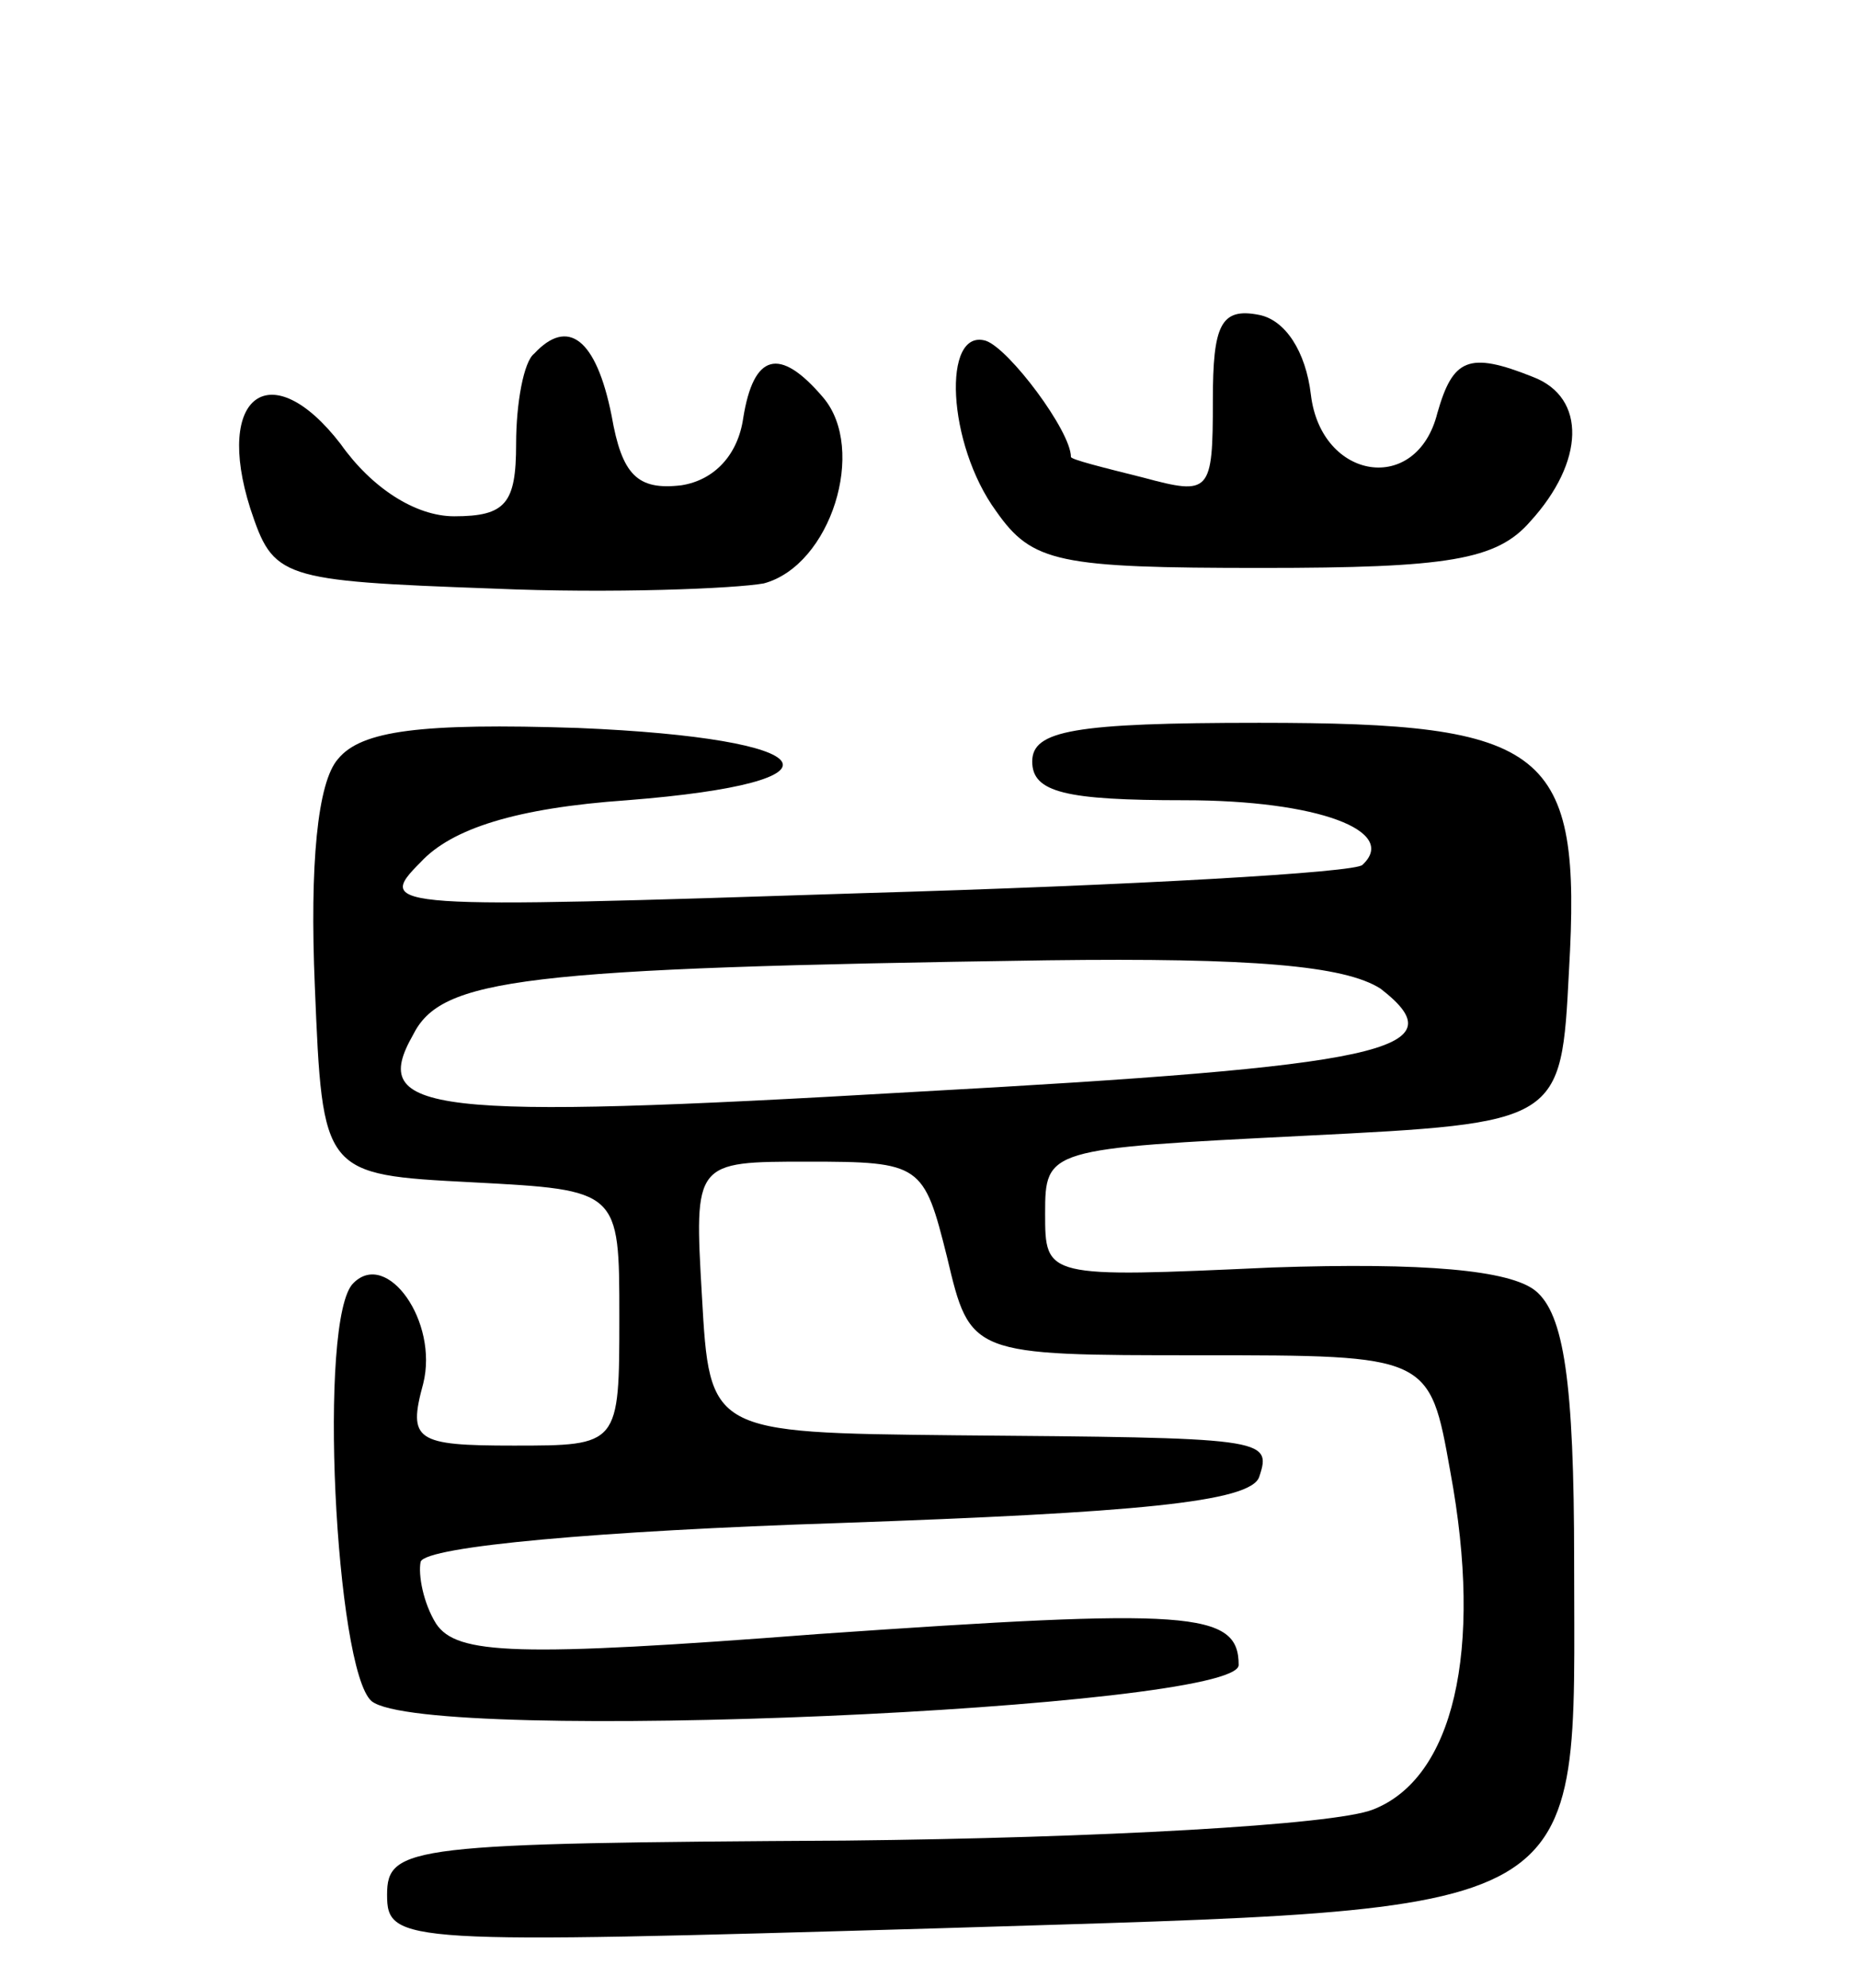 <svg version="1.0" xmlns="http://www.w3.org/2000/svg"
 width="72pt" height="77pt" viewBox="0 0 72 77"
 preserveAspectRatio="xMidYMid meet">
<g transform="translate(0,77) scale(0.1,-0.1)"
fill="#000000" stroke="none">
<path d="M470 615 c0 -36 -1 -37 -27 -30 -16 4 -28 7 -28 8 0 10 -24 42 -33
45 -17 5 -15 -40 4 -66 14 -20 24 -22 103 -22 72 0 91 3 104 18 21 23 22 48 1
56 -25 10 -31 7 -37 -14 -8 -32 -45 -26 -49 7 -2 17 -10 29 -20 31 -15 3 -18
-4 -18 -33z"/>
<path d="M207 633 c-4 -3 -7 -19 -7 -35 0 -23 -4 -28 -24 -28 -15 0 -32 11
-44 28 -27 35 -49 19 -35 -25 9 -27 11 -28 94 -31 46 -2 94 0 105 2 26 7 40
52 23 72 -17 20 -27 17 -31 -8 -2 -14 -11 -24 -24 -26 -17 -2 -23 4 -27 27 -6
30 -17 38 -30 24z"/>
<path d="M131 476 c-8 -9 -11 -41 -9 -88 3 -73 3 -73 61 -76 57 -3 57 -3 57
-52 0 -50 0 -50 -41 -50 -38 0 -41 2 -35 24 6 24 -14 52 -27 39 -14 -13 -7
-150 7 -162 21 -17 336 -3 336 14 0 21 -19 22 -163 12 -117 -9 -140 -8 -148 4
-5 8 -7 19 -6 24 2 6 70 12 162 15 114 4 160 8 163 18 5 15 2 15 -118 16 -95
1 -95 1 -98 54 -3 52 -3 52 41 52 44 0 45 -1 54 -37 9 -38 9 -38 98 -38 89 0
89 0 97 -45 13 -70 1 -119 -30 -131 -15 -6 -107 -11 -204 -12 -169 -1 -178 -2
-178 -21 0 -19 6 -19 213 -13 258 8 247 2 247 142 0 70 -4 96 -15 105 -10 8
-43 11 -102 9 -88 -4 -88 -4 -88 21 0 25 1 25 100 30 100 5 100 5 103 64 5 86
-8 96 -120 96 -72 0 -88 -3 -88 -15 0 -12 13 -15 59 -15 52 0 83 -12 69 -25
-2 -3 -90 -8 -194 -11 -184 -6 -189 -6 -171 12 12 13 37 21 80 24 89 7 77 24
-19 28 -61 2 -84 -1 -93 -12z m404 -89 c31 -24 1 -30 -181 -40 -189 -11 -211
-8 -194 22 11 22 41 26 246 29 79 1 115 -2 129 -11z"/>
</g>
</svg>
